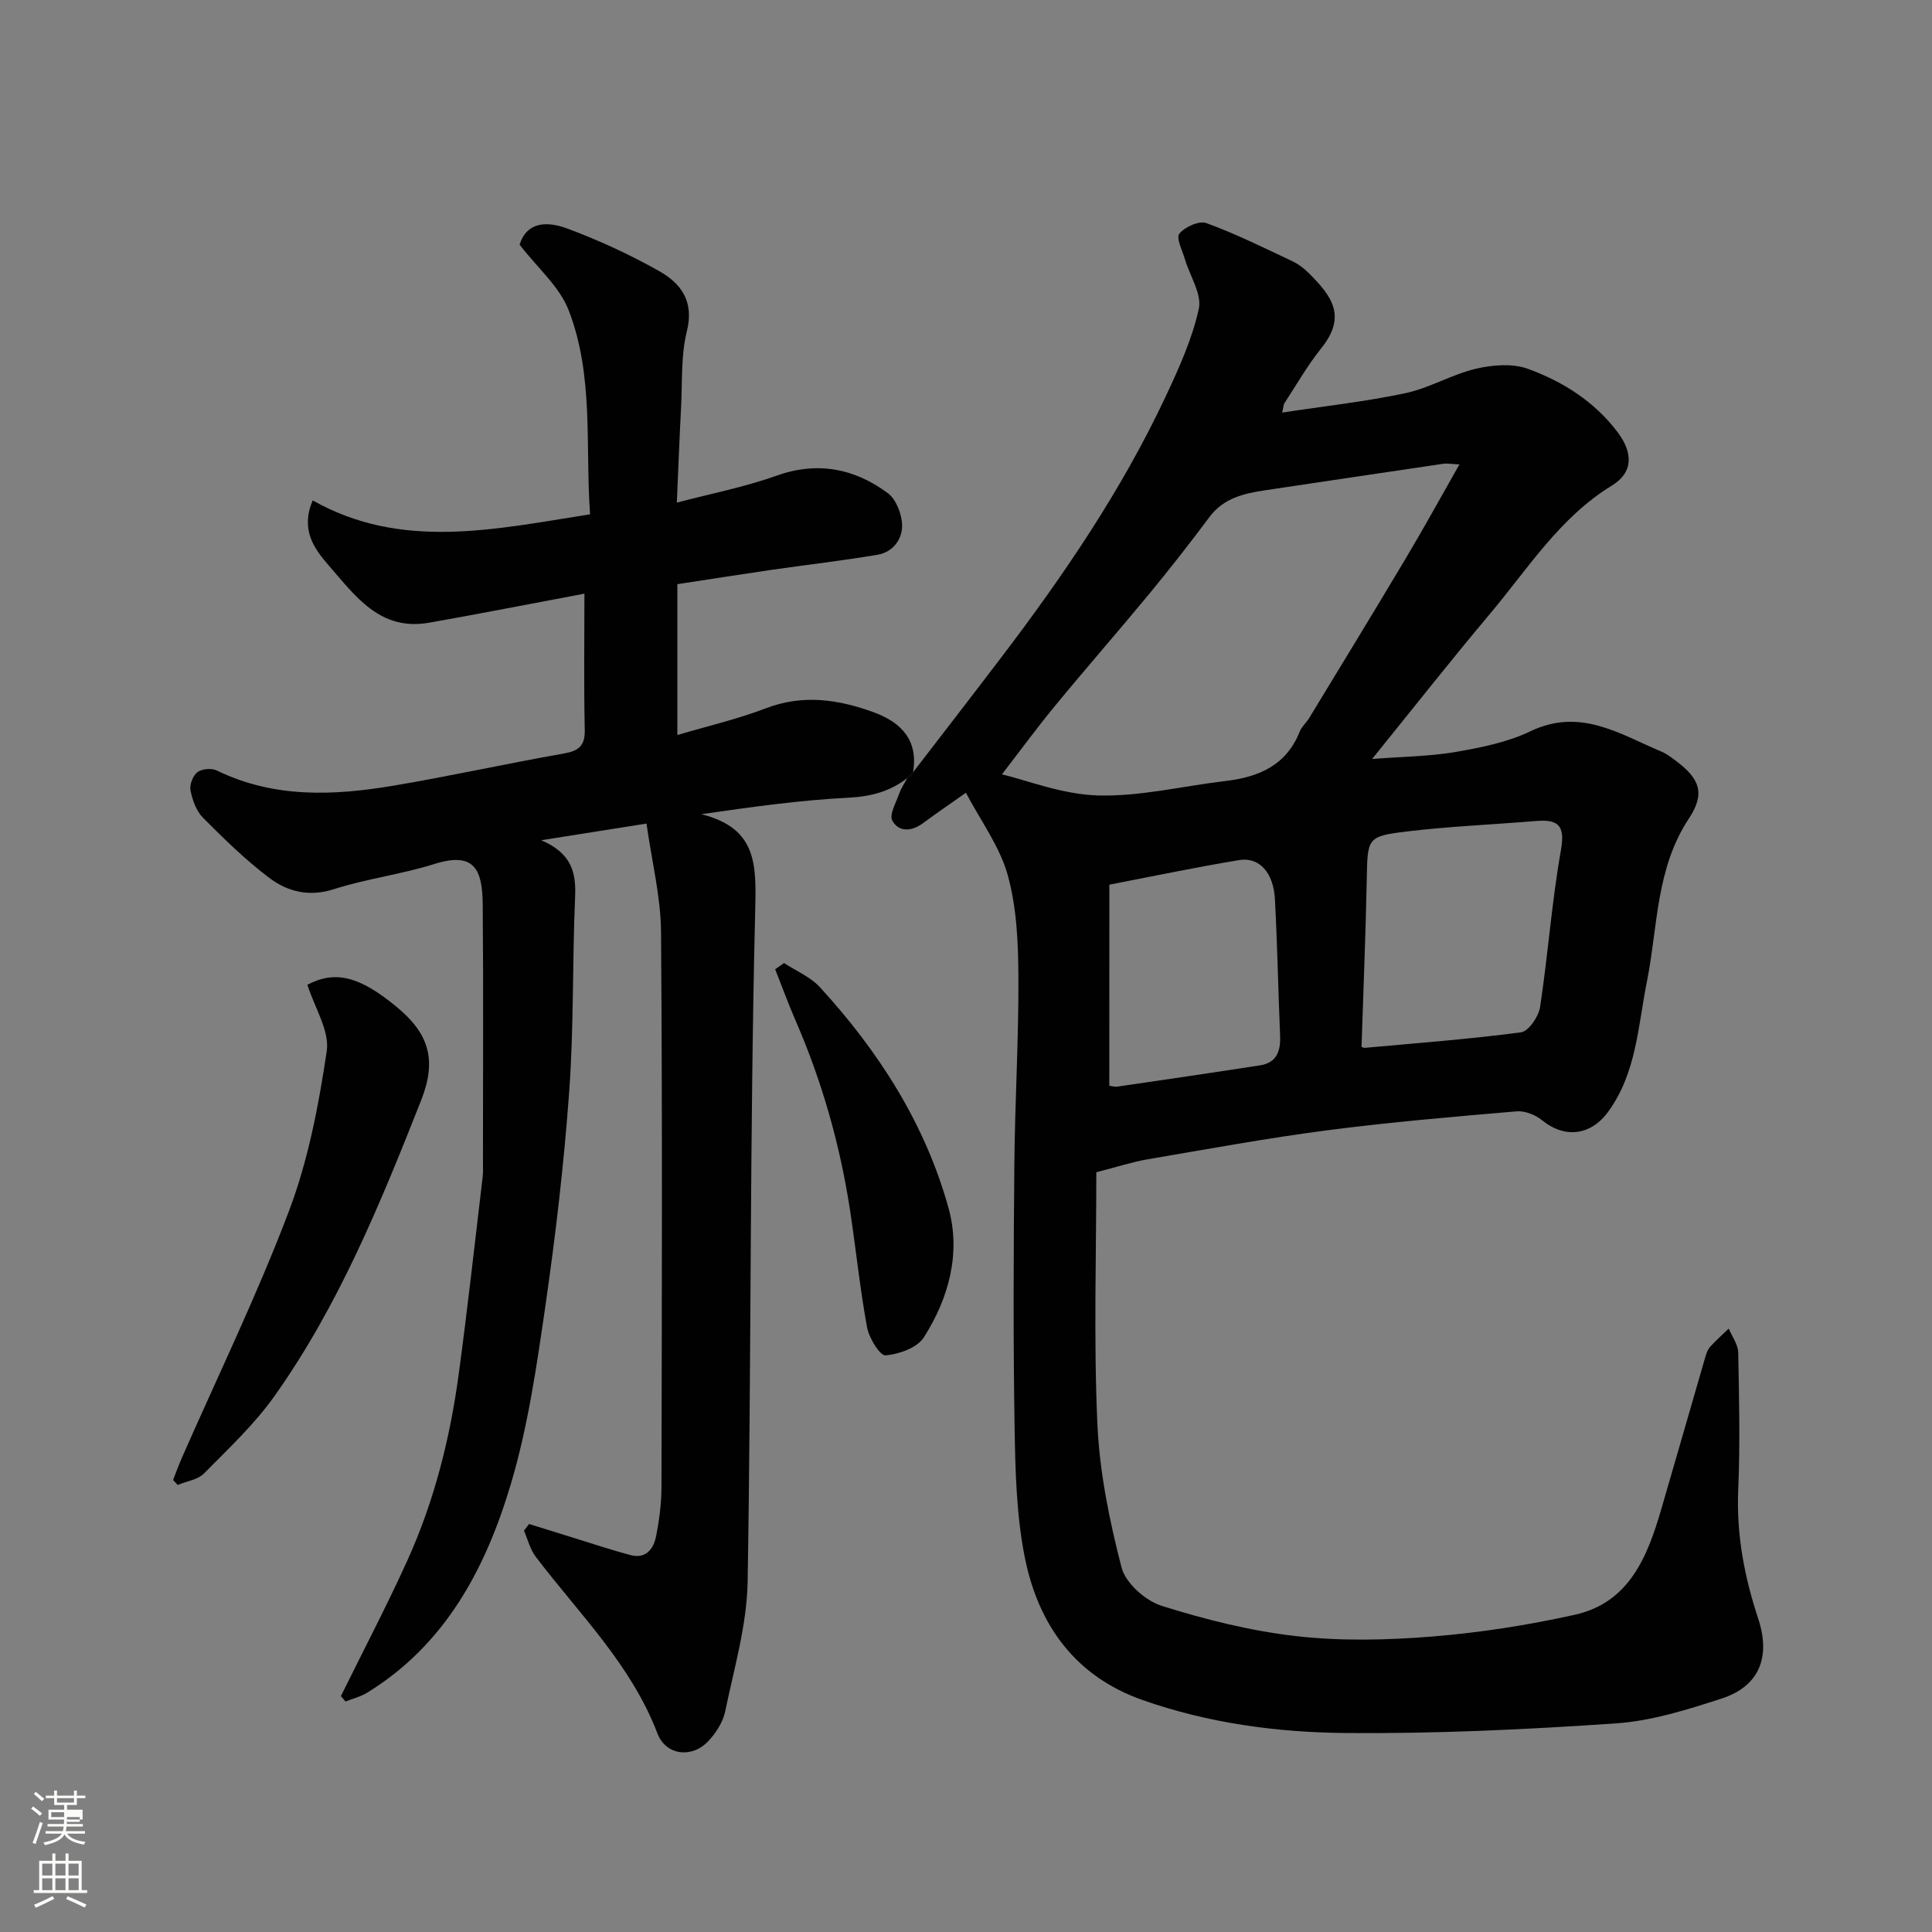 <svg enable-background="new 0 0 400 400" viewBox="0 0 400 400" xmlns="http://www.w3.org/2000/svg"><rect x="0" y="0" width="400" height="400" fill="#808080" stroke="none"/><path d="m6.44 374.46.42-.45c.65.47 1.27.95 1.85 1.44l-.45.49c-.65-.56-1.25-1.06-1.82-1.48m.93 7.33-.63-.26c.55-1.36 1.05-2.8 1.52-4.33.19.1.38.19.59.27-.46 1.29-.95 2.73-1.48 4.32m-.38-10.38.44-.42c.43.34 1.01.82 1.74 1.44l-.49.49c-.53-.51-1.09-1.01-1.69-1.51m2.5.35h1.72v-1.04h.59v1.04h3.52v-1.04h.59v1.04h1.75v.53h-1.75v1.42h-2.03v.97h3.22v2.03h-3.24c0 .35-.01.66-.03.93h3.32v.53h-3.37c-.03.27-.08.58-.15.94h3.96v.53h-3.71c.67.92 1.93 1.48 3.79 1.68-.13.24-.23.44-.29.59-2.13-.38-3.48-1.08-4.04-2.12-.43.97-1.77 1.72-4.03 2.23-.09-.19-.2-.37-.33-.55 2.1-.42 3.37-1.03 3.81-1.83h-3.36v-.53h3.58c.08-.29.13-.61.16-.94h-3.33v-.53h3.39c.02-.27.04-.58.04-.93h-3.23v-2.03h3.25v-.97h-2.07v-1.42h-1.73zm1.12 3.44v1h2.65c.01-.3.02-.44.01-.4v-.25-.35zm1.19-2h3.52v-.91h-3.52zm4.71 3h-2.63v.59c0 .15-.01.28-.01.4h2.64v-1.99z" fill="#fbfcfa"/><path d="m13.56 383.74h.63v1.52h2.72v6.07h1.13v.6h-11.06v-.6h1.13v-6.07h2.73v-1.52h.63v1.52h2.1v-1.52zm-2.69 8.83.38.56c-1.24.63-2.53 1.25-3.85 1.85-.1-.21-.21-.42-.34-.63 1.36-.55 2.63-1.15 3.81-1.78m-2.13-4.27h2.1v-2.45h-2.1zm0 3.04h2.1v-2.46h-2.1zm2.72-3.04h2.1v-2.45h-2.1zm0 3.04h2.1v-2.46h-2.1zm6.07 3.6c-1.41-.71-2.7-1.3-3.86-1.78l.35-.56c1.45.62 2.75 1.19 3.88 1.72zm-1.25-9.09h-2.1v2.45h2.1zm-2.09 5.49h2.1v-2.46h-2.1z" fill="#fbfcfa"/><g fill="#010101"><path d="m189.04 159.89c6.04-7.86 12.11-15.69 18.11-23.58 12.98-17.05 25.02-34.71 34.16-54.16 2.76-5.88 5.51-11.93 6.89-18.21.67-3.05-1.85-6.79-2.86-10.23-.53-1.82-1.89-4.45-1.17-5.33 1.14-1.4 4.1-2.74 5.59-2.19 6.05 2.2 11.85 5.08 17.69 7.83 1.31.61 2.55 1.54 3.57 2.57 4.57 4.62 7.95 8.76 2.54 15.5-2.84 3.54-5.12 7.54-7.61 11.35-.24.37-.23.9-.49 1.98 8.72-1.33 17.18-2.25 25.47-4.01 5.01-1.06 9.63-3.88 14.62-5.06 3.44-.81 7.59-1.15 10.79.01 7.22 2.63 13.77 6.77 18.53 13.07 3.28 4.33 3.29 8.39-1.15 11.1-10.83 6.64-17.34 17.17-25.18 26.49-8.01 9.51-15.7 19.29-24.46 30.12 6.52-.51 12-.54 17.32-1.46 5.26-.91 10.71-2 15.46-4.28 10.31-4.95 18.53.6 27.23 4.26 1.04.44 1.96 1.17 2.87 1.85 4.99 3.73 6.13 6.78 2.7 11.97-6.86 10.36-6.41 22.36-8.69 33.77-1.84 9.2-2.15 18.84-7.99 26.89-3.61 4.97-9 5.64-13.73 1.78-1.37-1.11-3.53-1.97-5.24-1.83-13.08 1.12-26.17 2.23-39.18 3.92-12.46 1.62-24.83 3.9-37.22 6.01-3.16.54-6.25 1.56-10.63 2.68 0 17.26-.56 34.7.22 52.07.45 10 2.49 20.06 5.01 29.78.84 3.23 4.95 6.87 8.32 7.93 9.11 2.86 18.53 5.22 28 6.28 9.21 1.04 18.68.81 27.95.07 9.9-.8 19.82-2.35 29.52-4.5 11.33-2.51 15.08-12.03 17.95-21.87 3.06-10.45 6.04-20.93 9.08-31.38.23-.78.49-1.63 1.01-2.21 1.21-1.35 2.58-2.55 3.88-3.8.68 1.65 1.92 3.29 1.96 4.95.19 9.49.4 19 0 28.49-.39 9.2 1.27 17.94 4.13 26.58 2.66 8.04.2 14.06-7.58 16.58-7.09 2.3-14.43 4.62-21.79 5.13-18.65 1.28-37.38 2.17-56.07 2-14.19-.12-28.38-2.04-41.95-6.8-14.05-4.92-21.66-15.64-24.44-29.53-1.76-8.8-1.97-17.99-2.12-27.02-.3-18.16-.21-36.32-.05-54.48.12-12.93.91-25.86.84-38.79-.04-7.03-.35-14.3-2.21-21-1.65-5.95-5.61-11.25-8.66-17.05-3.23 2.28-6.12 4.26-8.93 6.33-2.34 1.72-4.97 1.84-6.3-.55-.68-1.22.75-3.7 1.4-5.55.41-1.16 1.13-2.21 1.71-3.31.42-.39.8-.77 1.18-1.16zm113.12-63.74c-1.7-.08-2.54-.25-3.34-.13-12.28 1.8-24.56 3.65-36.84 5.48-4.42.66-8.63 1.6-11.57 5.54-4.02 5.38-8.15 10.67-12.42 15.85-6.43 7.79-13.09 15.39-19.51 23.19-3.87 4.7-7.47 9.62-11.04 14.24 5.13 1.21 12.48 4.16 19.9 4.37 8.74.24 17.53-1.95 26.31-2.98 6.91-.81 12.66-3.21 15.44-10.24.41-1.03 1.36-1.82 1.95-2.79 6.69-11.01 13.41-22 20-33.06 3.75-6.28 7.26-12.69 11.12-19.47zm-20.27 120.6c.09.03.41.21.72.19 10.78-.98 21.58-1.79 32.3-3.21 1.56-.21 3.64-3.24 3.94-5.2 1.65-10.82 2.42-21.79 4.33-32.55.95-5.32-.76-6.37-5.31-5.99-8.85.74-17.74 1.09-26.54 2.15-8.36 1.01-8.19 1.32-8.36 10.12-.23 11.38-.7 22.76-1.08 34.49zm-52.22 8.04c.42.05 1.07.27 1.68.18 9.86-1.44 19.72-2.88 29.57-4.41 3.44-.54 4.24-3 4.11-6.12-.39-9.42-.57-18.86-1.07-28.27-.29-5.5-3.23-8.78-7.4-8.1-8.8 1.45-17.54 3.29-26.88 5.09-.01 13.9-.01 27.46-.01 41.63z"/><path d="m189.04 159.89c-.38.39-.77.77-1.15 1.16-3.6 2.83-7.58 3.87-12.27 4.11-9.93.5-19.81 1.88-30.41 3.41 11.8 2.98 11.37 10.72 11.13 20.59-1.12 46.07-.77 92.18-1.55 138.26-.15 9-2.8 17.99-4.65 26.91-.46 2.24-1.94 4.52-3.55 6.21-3.37 3.54-8.73 2.91-10.48-1.66-5.46-14.3-16.24-24.78-25.2-36.58-1.16-1.53-1.64-3.58-2.43-5.39.35-.46.71-.92 1.06-1.38 3.13.97 6.26 1.95 9.4 2.92 3.86 1.19 7.69 2.48 11.59 3.51 3.14.84 4.76-1.22 5.29-3.83.67-3.36 1.13-6.83 1.13-10.26.08-38.32.2-76.65-.09-114.97-.06-7.23-1.89-14.44-3.01-22.39-7.58 1.2-13.96 2.21-21.79 3.45 6.29 2.7 7.23 6.69 7.01 11.71-.58 13.42-.25 26.9-1.22 40.28-1.07 14.87-2.81 29.72-4.94 44.48-1.8 12.4-3.6 24.95-7.17 36.91-5.17 17.33-13.47 33.12-29.7 43.1-1.36.84-3 1.24-4.51 1.84-.32-.37-.64-.75-.95-1.12 4.6-9.34 9.45-18.58 13.75-28.06 5.55-12.23 8.82-25.18 10.62-38.45 1.85-13.63 3.35-27.31 4.98-40.98.12-.99.06-2 .06-3 0-17.83.11-35.66-.05-53.49-.07-7.16-1.75-10.9-9.97-8.31-6.81 2.15-14.02 3.04-20.82 5.22-5.15 1.65-9.58.54-13.39-2.33-4.92-3.71-9.37-8.07-13.73-12.45-1.39-1.4-2.19-3.67-2.59-5.68-.23-1.16.5-3.06 1.45-3.77.93-.7 2.94-.86 4.02-.33 11.82 5.76 24.18 5.22 36.58 3.13 11.73-1.97 23.35-4.56 35.07-6.62 3.12-.55 4.59-1.47 4.51-4.93-.21-9.29-.07-18.59-.07-28.2-11.07 2.08-21.62 4.16-32.2 6.02-10.11 1.78-15.23-5.53-20.74-11.86-3.12-3.58-5.86-7.46-3.32-13.47 18.33 10.37 37.56 6.01 57.43 2.88-1.03-14.11.84-28.65-4.44-42.26-1.9-4.9-6.45-8.76-10.15-13.56 1.13-3.72 4.28-5.43 9.95-3.32 6.5 2.43 12.89 5.37 18.93 8.78 4.52 2.54 7.3 6.26 5.75 12.45-1.26 5.04-.92 10.48-1.2 15.75-.33 6.25-.56 12.5-.88 19.74 7.05-1.86 13.99-3.2 20.56-5.55 8.55-3.05 16.17-1.55 23.11 3.58 1.72 1.27 2.9 4.3 2.97 6.56.09 2.99-1.9 5.67-5.1 6.21-7.25 1.22-14.57 2.06-21.85 3.11-6.46.94-12.92 1.96-19.58 2.98v31.23c6.27-1.86 12.43-3.28 18.28-5.52 7.75-2.98 15.12-1.85 22.49.85 5.66 2.11 9.14 5.81 8.03 12.38z"/><path d="m63.64 203.88c5.83-3.05 10.85-1.71 18.45 4.56 6.59 5.44 8.47 10.84 5.1 19.38-8.41 21.27-17.02 42.39-30.31 61.15-4.16 5.88-9.55 10.93-14.64 16.09-1.29 1.31-3.61 1.61-5.45 2.38-.32-.34-.64-.68-.96-1.02.61-1.55 1.18-3.12 1.85-4.65 7.46-16.99 15.6-33.73 22.16-51.07 3.98-10.54 6.15-21.9 7.81-33.1.61-4.2-2.51-8.96-4.01-13.72z"/><path d="m162.34 199.39c2.5 1.65 5.46 2.87 7.42 5.01 12.18 13.28 21.79 28.28 26.62 45.7 2.59 9.32.07 18.69-5.12 26.8-1.38 2.16-5.14 3.49-7.93 3.71-1.15.09-3.4-3.58-3.81-5.78-1.48-8.04-2.3-16.19-3.53-24.28-2.08-13.58-5.81-26.7-11.3-39.31-1.51-3.48-2.81-7.05-4.2-10.57.61-.43 1.23-.86 1.85-1.28z"/></g></svg>